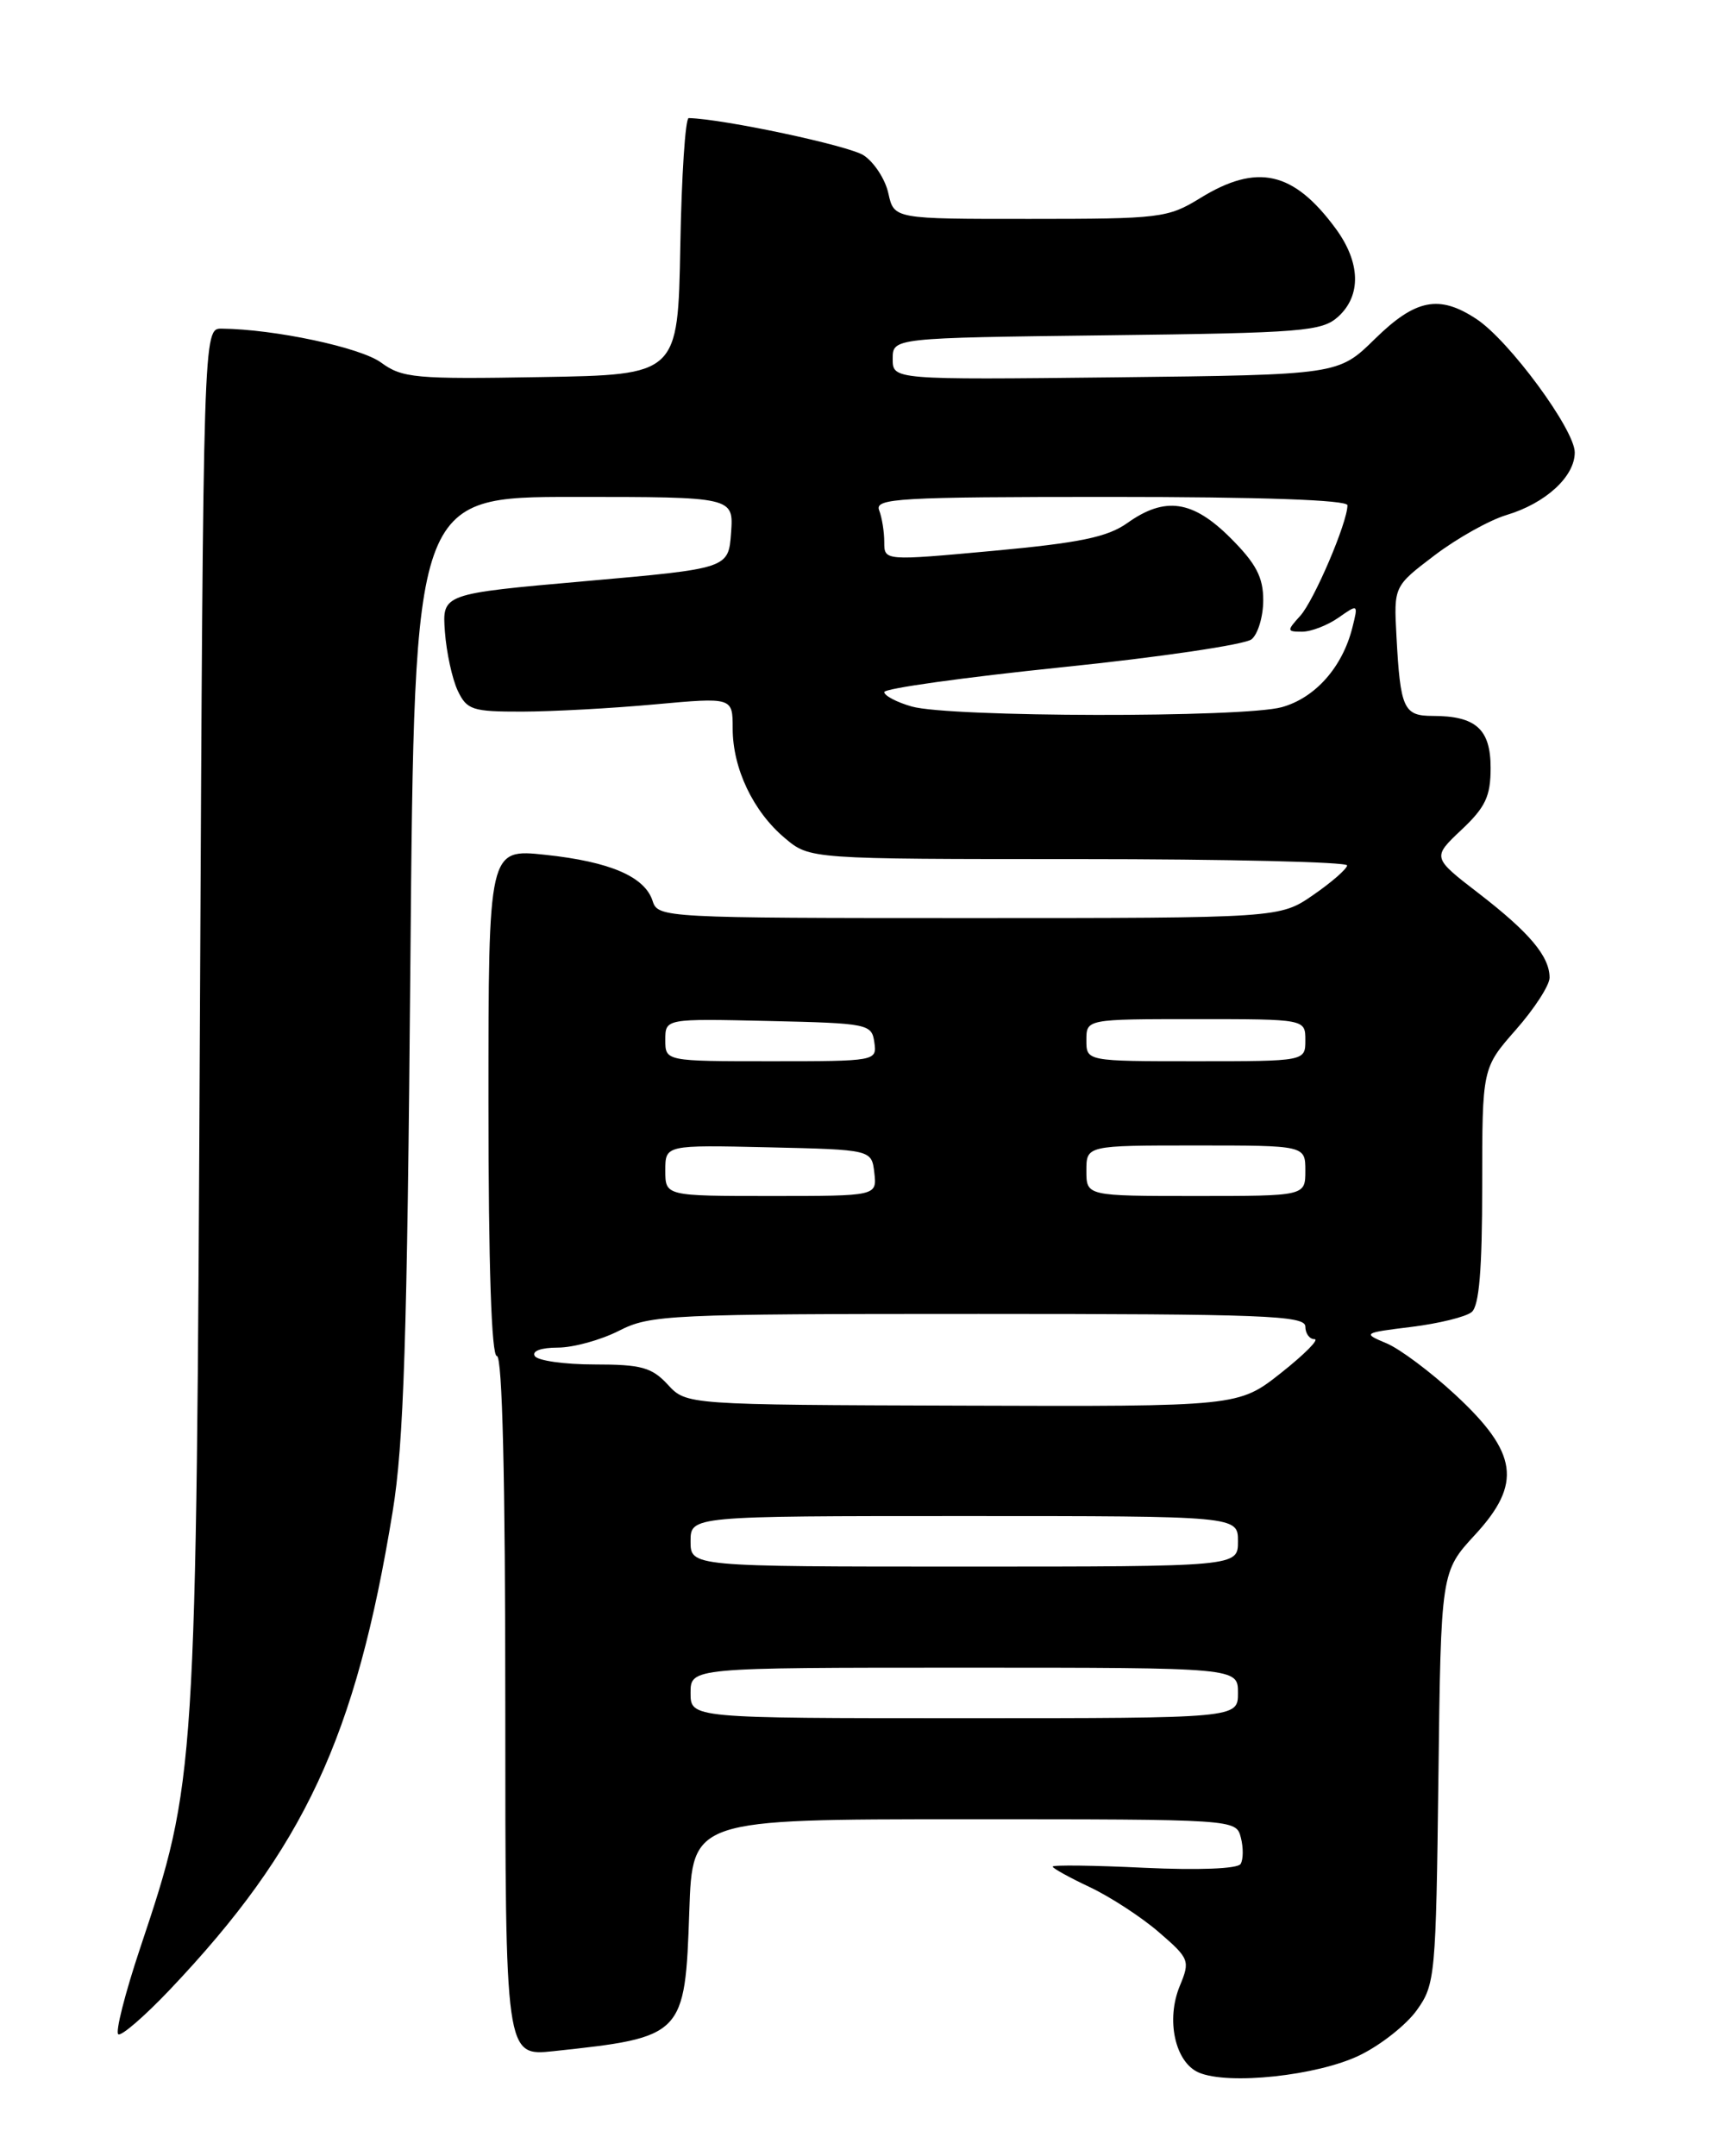 <?xml version="1.0" encoding="UTF-8" standalone="no"?>
<!DOCTYPE svg PUBLIC "-//W3C//DTD SVG 1.1//EN" "http://www.w3.org/Graphics/SVG/1.1/DTD/svg11.dtd" >
<svg xmlns="http://www.w3.org/2000/svg" xmlns:xlink="http://www.w3.org/1999/xlink" version="1.1" viewBox="0 0 204 256">
 <g >
 <path fill="currentColor"
d=" M 161.43 244.03 C 163.94 242.82 167.00 240.40 168.24 238.66 C 170.42 235.62 170.51 234.58 170.80 211.06 C 171.10 186.61 171.10 186.61 175.17 182.20 C 180.75 176.14 180.24 172.49 172.82 165.61 C 169.92 162.92 166.24 160.16 164.64 159.49 C 161.78 158.29 161.83 158.25 167.61 157.54 C 170.85 157.14 174.06 156.35 174.75 155.78 C 175.64 155.05 176.00 150.75 176.00 140.78 C 176.00 126.81 176.00 126.81 180.00 122.26 C 182.20 119.76 184.00 116.98 184.00 116.08 C 184.00 113.55 181.63 110.73 175.59 106.07 C 170.06 101.81 170.06 101.81 173.53 98.53 C 176.39 95.84 177.00 94.55 177.00 91.17 C 177.00 86.57 175.25 85.00 170.13 85.00 C 166.67 85.00 166.28 84.15 165.82 75.55 C 165.50 69.61 165.50 69.61 170.35 65.93 C 173.01 63.91 176.85 61.76 178.88 61.15 C 183.53 59.76 187.00 56.58 186.99 53.71 C 186.98 51.00 179.19 40.42 175.32 37.88 C 170.89 34.95 168.08 35.51 163.25 40.25 C 158.92 44.50 158.92 44.50 132.46 44.80 C 106.00 45.09 106.00 45.09 106.00 42.61 C 106.00 40.12 106.00 40.12 131.40 39.81 C 154.72 39.53 156.97 39.34 158.90 37.60 C 161.67 35.08 161.56 31.15 158.59 27.12 C 153.58 20.32 149.26 19.36 142.50 23.53 C 138.68 25.88 137.76 25.99 122.33 25.99 C 106.16 26.00 106.16 26.00 105.49 22.97 C 105.13 21.30 103.80 19.26 102.55 18.44 C 100.79 17.29 85.91 14.12 81.78 14.02 C 81.38 14.01 80.93 20.86 80.78 29.25 C 80.50 44.50 80.50 44.50 64.24 44.77 C 49.30 45.03 47.76 44.89 45.24 43.04 C 42.79 41.25 32.58 39.08 26.32 39.02 C 24.14 39.00 24.14 39.00 23.74 120.75 C 23.30 211.21 23.29 211.39 16.64 231.30 C 14.84 236.69 13.67 241.30 14.05 241.53 C 14.43 241.76 17.18 239.38 20.17 236.23 C 36.11 219.43 42.25 206.27 46.62 179.50 C 47.95 171.41 48.35 158.93 48.73 114.25 C 49.21 59.00 49.21 59.00 68.16 59.00 C 87.11 59.00 87.11 59.00 86.81 63.25 C 86.50 67.50 86.50 67.50 69.50 69.00 C 52.50 70.50 52.50 70.50 52.83 75.00 C 53.01 77.47 53.70 80.62 54.35 82.00 C 55.44 84.29 56.08 84.50 62.02 84.49 C 65.58 84.48 72.66 84.10 77.75 83.63 C 87.00 82.79 87.00 82.79 87.00 86.49 C 87.00 91.23 89.43 96.35 93.20 99.51 C 96.15 102.00 96.15 102.00 128.08 102.00 C 145.63 102.00 159.98 102.34 159.96 102.75 C 159.94 103.16 158.14 104.74 155.95 106.25 C 151.97 109.00 151.97 109.00 115.05 109.00 C 78.95 109.00 78.12 108.96 77.50 106.99 C 76.58 104.09 72.46 102.31 64.75 101.49 C 58.00 100.77 58.00 100.77 58.00 130.88 C 58.00 150.29 58.36 161.00 59.00 161.00 C 59.65 161.00 60.00 175.52 60.00 202.57 C 60.00 244.14 60.00 244.14 65.75 243.53 C 81.19 241.88 81.34 241.73 81.85 226.91 C 82.22 216.00 82.22 216.00 114.49 216.00 C 146.77 216.00 146.77 216.00 147.34 218.17 C 147.65 219.37 147.64 220.78 147.31 221.31 C 146.96 221.88 142.32 222.06 135.86 221.76 C 129.89 221.47 125.00 221.41 125.00 221.62 C 125.00 221.82 126.99 222.92 129.41 224.06 C 131.84 225.21 135.53 227.61 137.60 229.40 C 141.24 232.54 141.33 232.79 140.10 235.77 C 138.42 239.80 139.53 244.85 142.34 246.07 C 145.85 247.58 156.43 246.45 161.43 244.03 Z  M 82.00 201.00 C 82.00 198.00 82.00 198.00 114.50 198.00 C 147.00 198.00 147.00 198.00 147.00 201.00 C 147.00 204.00 147.00 204.00 114.50 204.00 C 82.00 204.00 82.00 204.00 82.00 201.00 Z  M 82.00 183.00 C 82.00 180.00 82.00 180.00 114.50 180.00 C 147.00 180.00 147.00 180.00 147.00 183.00 C 147.00 186.00 147.00 186.00 114.50 186.00 C 82.00 186.00 82.00 186.00 82.00 183.00 Z  M 79.29 164.39 C 77.39 162.34 76.14 162.00 70.59 162.00 C 67.03 162.00 63.84 161.55 63.50 161.00 C 63.13 160.41 64.25 160.00 66.23 160.00 C 68.07 160.00 71.34 159.10 73.50 158.00 C 77.22 156.10 79.40 156.00 116.21 156.00 C 150.02 156.00 155.00 156.19 155.00 157.50 C 155.00 158.32 155.49 159.00 156.09 159.00 C 156.69 159.00 154.90 160.80 152.12 163.00 C 147.06 167.00 147.06 167.00 114.28 166.89 C 81.50 166.79 81.50 166.79 79.29 164.39 Z  M 79.00 138.97 C 79.00 135.94 79.00 135.94 91.25 136.22 C 103.50 136.50 103.50 136.50 103.82 139.25 C 104.13 142.00 104.13 142.00 91.57 142.00 C 79.00 142.00 79.00 142.00 79.00 138.97 Z  M 129.00 139.00 C 129.00 136.00 129.00 136.00 142.00 136.00 C 155.00 136.00 155.00 136.00 155.00 139.00 C 155.00 142.00 155.00 142.00 142.00 142.00 C 129.00 142.00 129.00 142.00 129.00 139.00 Z  M 79.00 123.47 C 79.00 120.94 79.00 120.94 91.25 121.22 C 103.09 121.49 103.51 121.57 103.82 123.75 C 104.14 125.98 104.03 126.00 91.57 126.00 C 79.00 126.00 79.00 126.00 79.00 123.47 Z  M 129.00 123.50 C 129.00 121.00 129.00 121.00 142.00 121.00 C 155.00 121.00 155.00 121.00 155.00 123.50 C 155.00 126.00 155.00 126.00 142.00 126.00 C 129.00 126.00 129.00 126.00 129.00 123.50 Z  M 108.25 83.88 C 106.46 83.37 105.00 82.59 105.00 82.17 C 105.00 81.74 114.50 80.42 126.12 79.22 C 137.73 78.03 147.86 76.53 148.62 75.90 C 149.38 75.27 150.00 73.18 150.00 71.26 C 150.00 68.53 149.15 66.91 146.12 63.88 C 141.63 59.39 138.34 58.91 133.86 62.10 C 131.51 63.77 128.23 64.45 117.95 65.40 C 105.00 66.59 105.00 66.59 105.00 64.37 C 105.00 63.16 104.73 61.45 104.39 60.58 C 103.85 59.16 106.67 59.00 131.89 59.00 C 149.76 59.00 160.00 59.36 160.00 59.99 C 160.00 62.03 156.04 71.29 154.40 73.11 C 152.78 74.90 152.79 75.00 154.62 75.00 C 155.69 75.00 157.62 74.25 158.93 73.34 C 161.28 71.69 161.29 71.70 160.58 74.53 C 159.40 79.22 156.17 82.86 152.21 83.96 C 147.63 85.23 112.71 85.17 108.25 83.88 Z "/>
</g>
</svg>